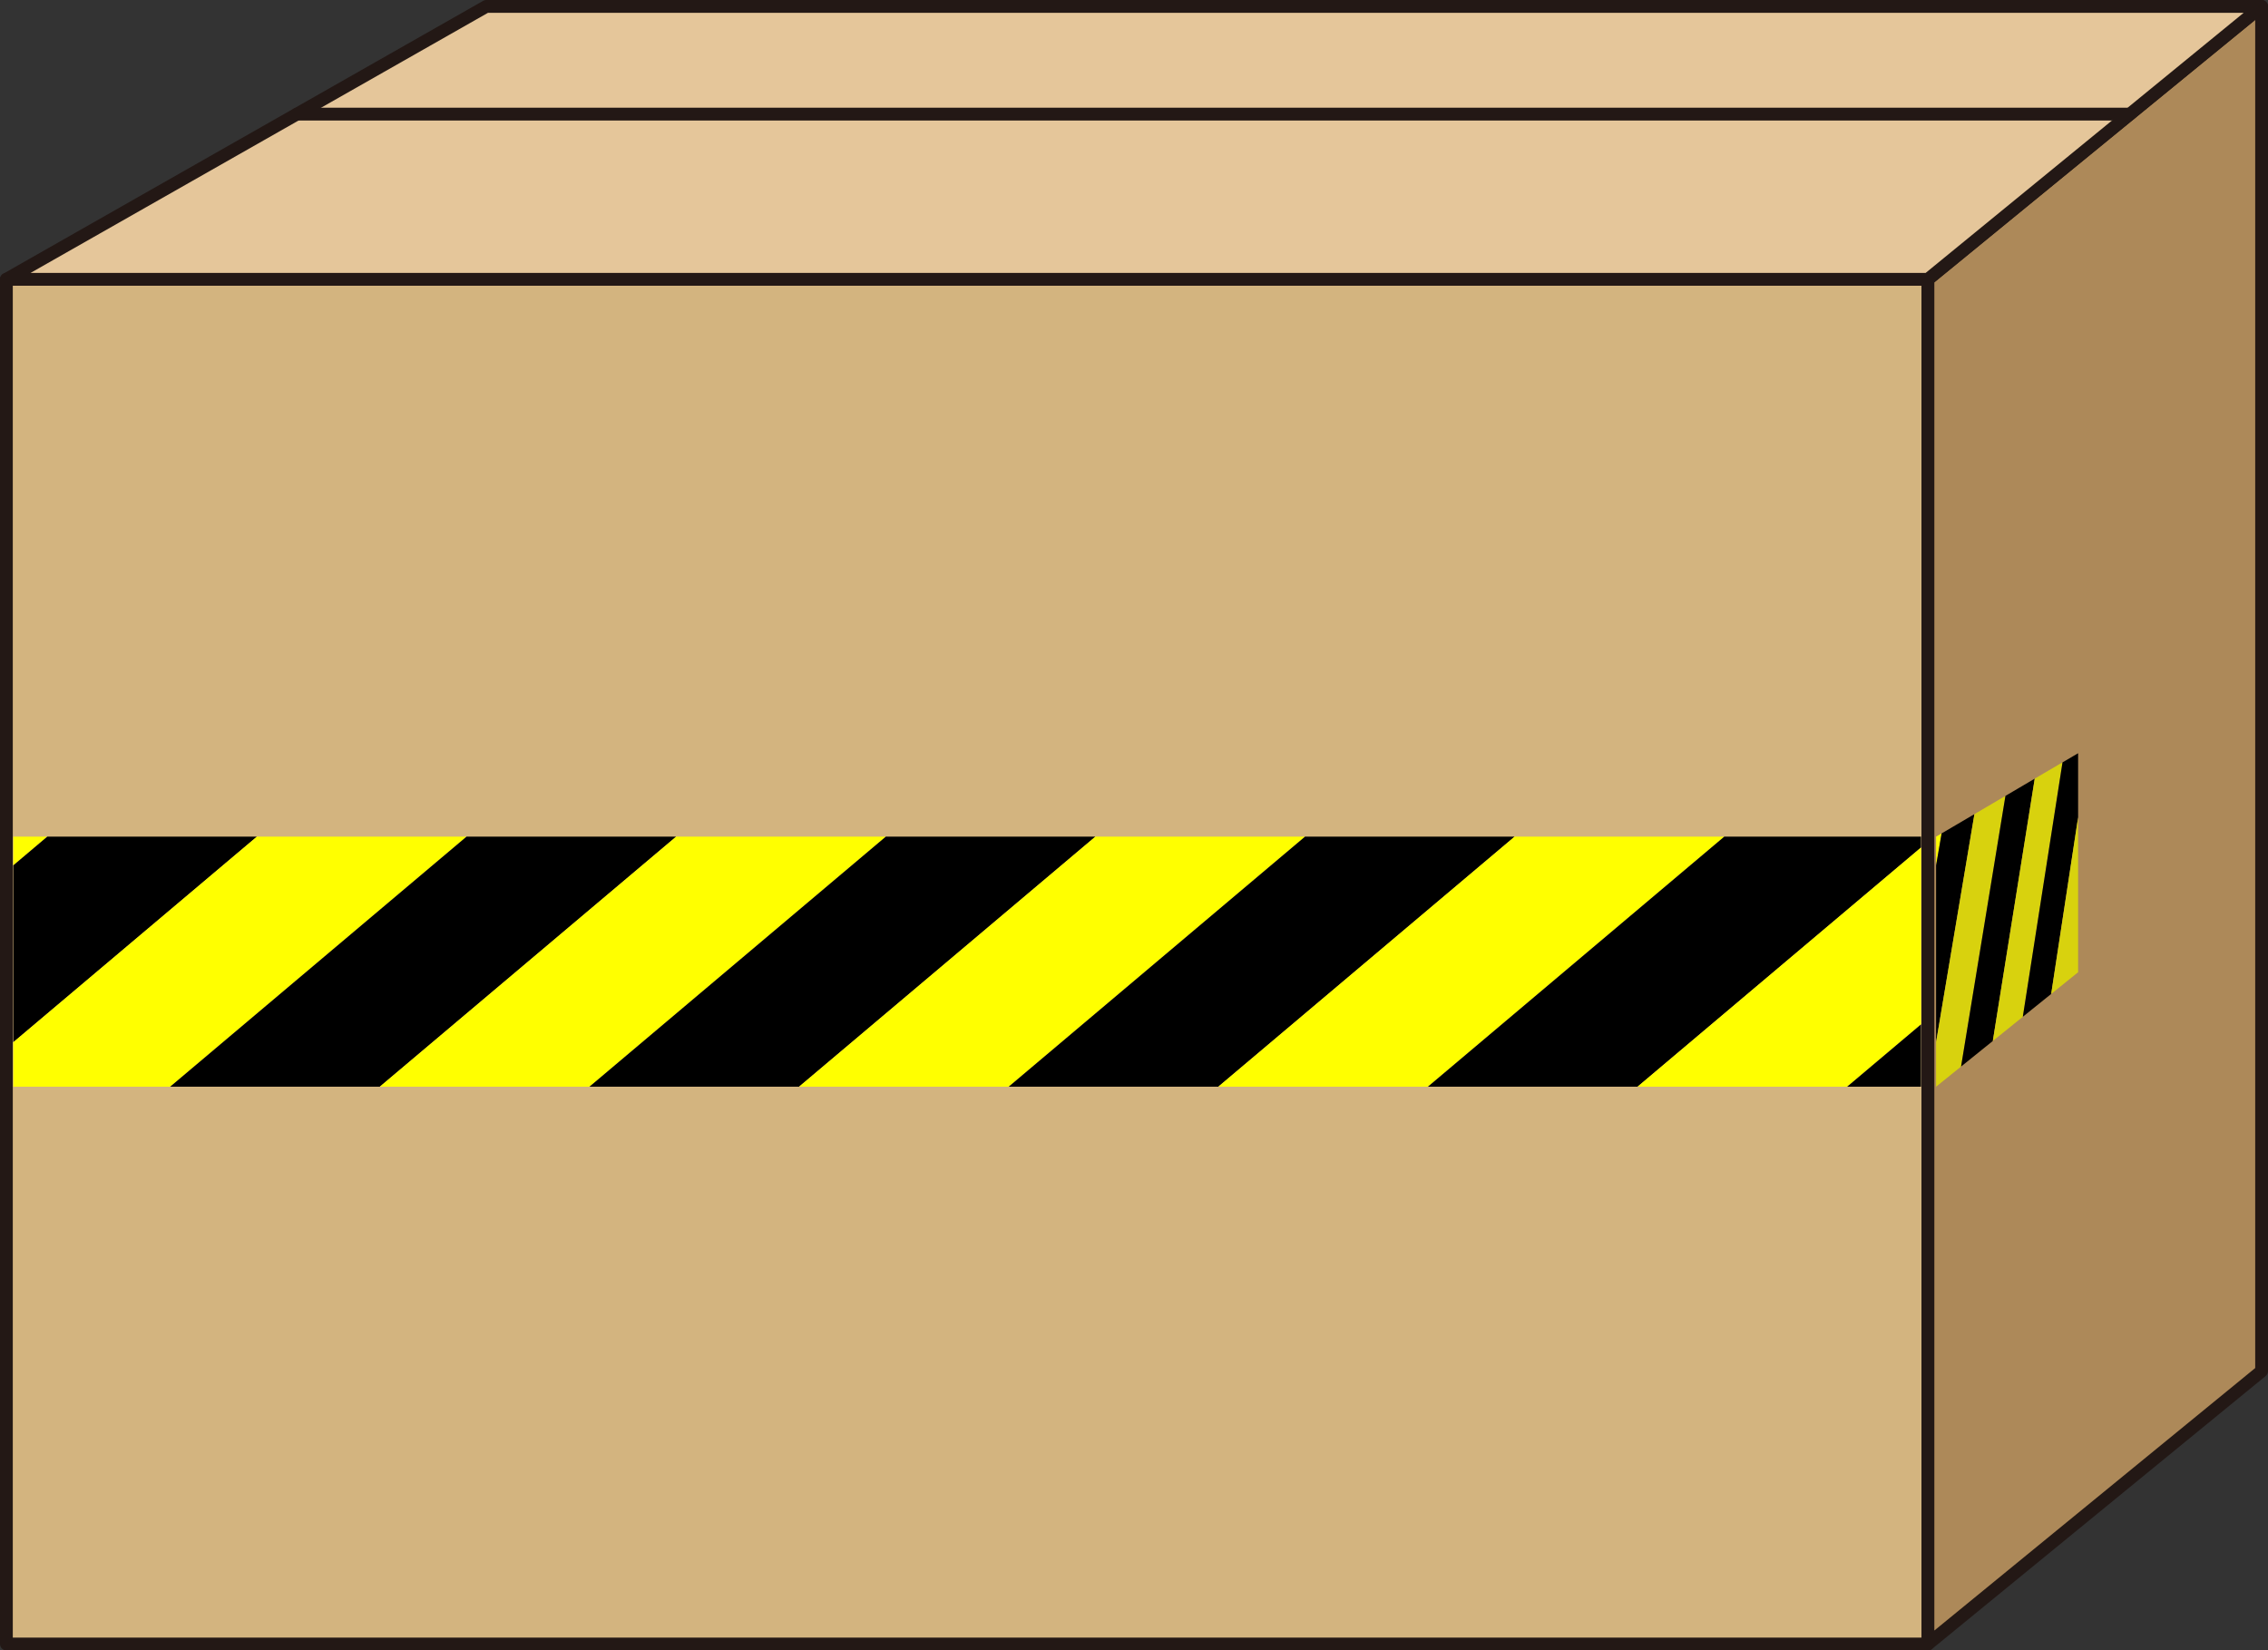 <?xml version="1.0" encoding="UTF-8" standalone="no"?>
<svg
   xmlns:dc="http://purl.org/dc/elements/1.1/"
   xmlns:cc="http://creativecommons.org/ns#"
   xmlns:rdf="http://www.w3.org/1999/02/22-rdf-syntax-ns#"
   xmlns:svg="http://www.w3.org/2000/svg"
   xmlns="http://www.w3.org/2000/svg"
   xmlns:sodipodi="http://sodipodi.sourceforge.net/DTD/sodipodi-0.dtd"
   xmlns:inkscape="http://www.inkscape.org/namespaces/inkscape"
   version="1.1"
   id="图层_1"
   x="0px"
   y="0px"
   width="88.625px"
   height="64.5px"
   viewBox="172.391 304.742 88.625 64.5"
   enable-background="new 172.391 304.742 88.625 64.5"
   xml:space="preserve"
   sodipodi:docname="01-14.svg"><rect x="172.391" y="304.742" width="88.625" height="64.5" fill="#333333" stroke="none"/><defs
   id="defs57" /><sodipodi:namedview
   pagecolor="#ffffff"
   bordercolor="#666666"
   borderopacity="1"
   objecttolerance="10"
   gridtolerance="10"
   guidetolerance="10"
   inkscape:pageopacity="0"
   inkscape:pageshadow="2"
   inkscape:window-width="640"
   inkscape:window-height="480"
   id="namedview55" />
<g
   id="g52">
	
		<rect
   x="172.641"
   y="315.657"
   fill="#D3B47F"
   stroke="#231815"
   stroke-width="0.5"
   stroke-linecap="round"
   stroke-linejoin="round"
   stroke-miterlimit="10"
   width="75.087"
   height="53.335"
   id="rect2" />
	
		<polygon
   fill="#AD8959"
   stroke="#231815"
   stroke-width="0.5"
   stroke-linecap="round"
   stroke-linejoin="round"
   stroke-miterlimit="10"
   points="   260.766,358.325 247.728,368.992 247.728,315.657 260.766,304.992  "
   id="polygon4" />
	
		<polygon
   fill="#E5C69A"
   stroke="#231815"
   stroke-width="0.5"
   stroke-linecap="round"
   stroke-linejoin="round"
   stroke-miterlimit="10"
   points="   260.766,304.992 191.395,304.992 172.641,315.657 247.728,315.657  "
   id="polygon6" />
	
		<line
   fill="none"
   stroke="#231815"
   stroke-width="0.5"
   stroke-linecap="round"
   stroke-linejoin="round"
   stroke-miterlimit="10"
   x1="183.992"
   y1="309.202"
   x2="255.619"
   y2="309.202"
   id="line8" />
	<g
   id="g34">
		<polygon
   fill="#FFFF00"
   points="174.238,337.439 172.911,338.561 172.911,337.439   "
   id="polygon10" />
		<polygon
   points="182.43,337.439 172.911,345.473 172.911,338.561 174.238,337.439   "
   id="polygon12" />
		<polygon
   fill="#FFFF00"
   points="190.621,337.439 179.041,347.211 172.911,347.211 172.911,345.473 182.43,337.439   "
   id="polygon14" />
		<polygon
   points="198.813,337.439 187.233,347.211 179.041,347.211 190.621,337.439   "
   id="polygon16" />
		<polygon
   fill="#FFFF00"
   points="207.005,337.439 195.425,347.211 187.233,347.211 198.813,337.439   "
   id="polygon18" />
		<polygon
   points="215.195,337.439 203.616,347.211 195.425,347.211 207.005,337.439   "
   id="polygon20" />
		<polygon
   fill="#FFFF00"
   points="223.386,337.439 211.807,347.211 203.616,347.211 215.195,337.439   "
   id="polygon22" />
		<polygon
   points="231.577,337.439 219.998,347.211 211.807,347.211 223.386,337.439   "
   id="polygon24" />
		<polygon
   fill="#FFFF00"
   points="239.769,337.439 228.188,347.211 219.998,347.211 231.577,337.439   "
   id="polygon26" />
		<polygon
   points="247.457,337.439 247.457,337.864 236.381,347.211 228.188,347.211 239.769,337.439   "
   id="polygon28" />
		<polygon
   fill="#FFFF00"
   points="247.457,337.864 247.457,344.776 244.571,347.211 236.381,347.211   "
   id="polygon30" />
		<polygon
   points="247.457,344.776 247.457,347.211 244.571,347.211   "
   id="polygon32" />
	</g>
	<g
   id="g50">
		<polygon
   fill="#FFFF00"
   points="248.261,337.313 248.046,338.561 248.046,337.439   "
   id="polygon36" />
		<polygon
   points="249.544,336.559 248.046,345.473 248.046,338.561 248.261,337.313   "
   id="polygon38" />
		<polygon
   fill="#D8D20E"
   points="250.756,335.846 249.022,346.424 248.046,347.211 248.046,345.473 249.544,336.559   "
   id="polygon40" />
		<polygon
   points="251.901,335.172 250.263,345.424 249.022,346.424 250.756,335.846   "
   id="polygon42" />
		<polygon
   fill="#D8D20E"
   points="252.986,334.535 251.436,344.479 250.263,345.424 251.901,335.172   "
   id="polygon44" />
		<polygon
   points="253.596,334.179 253.596,336.684 252.544,343.586 251.435,344.479 252.986,334.537   "
   id="polygon46" />
		<polygon
   fill="#D8D20E"
   points="253.596,336.684 253.596,342.738 252.544,343.586   "
   id="polygon48" />
	</g>
</g>
</svg>
